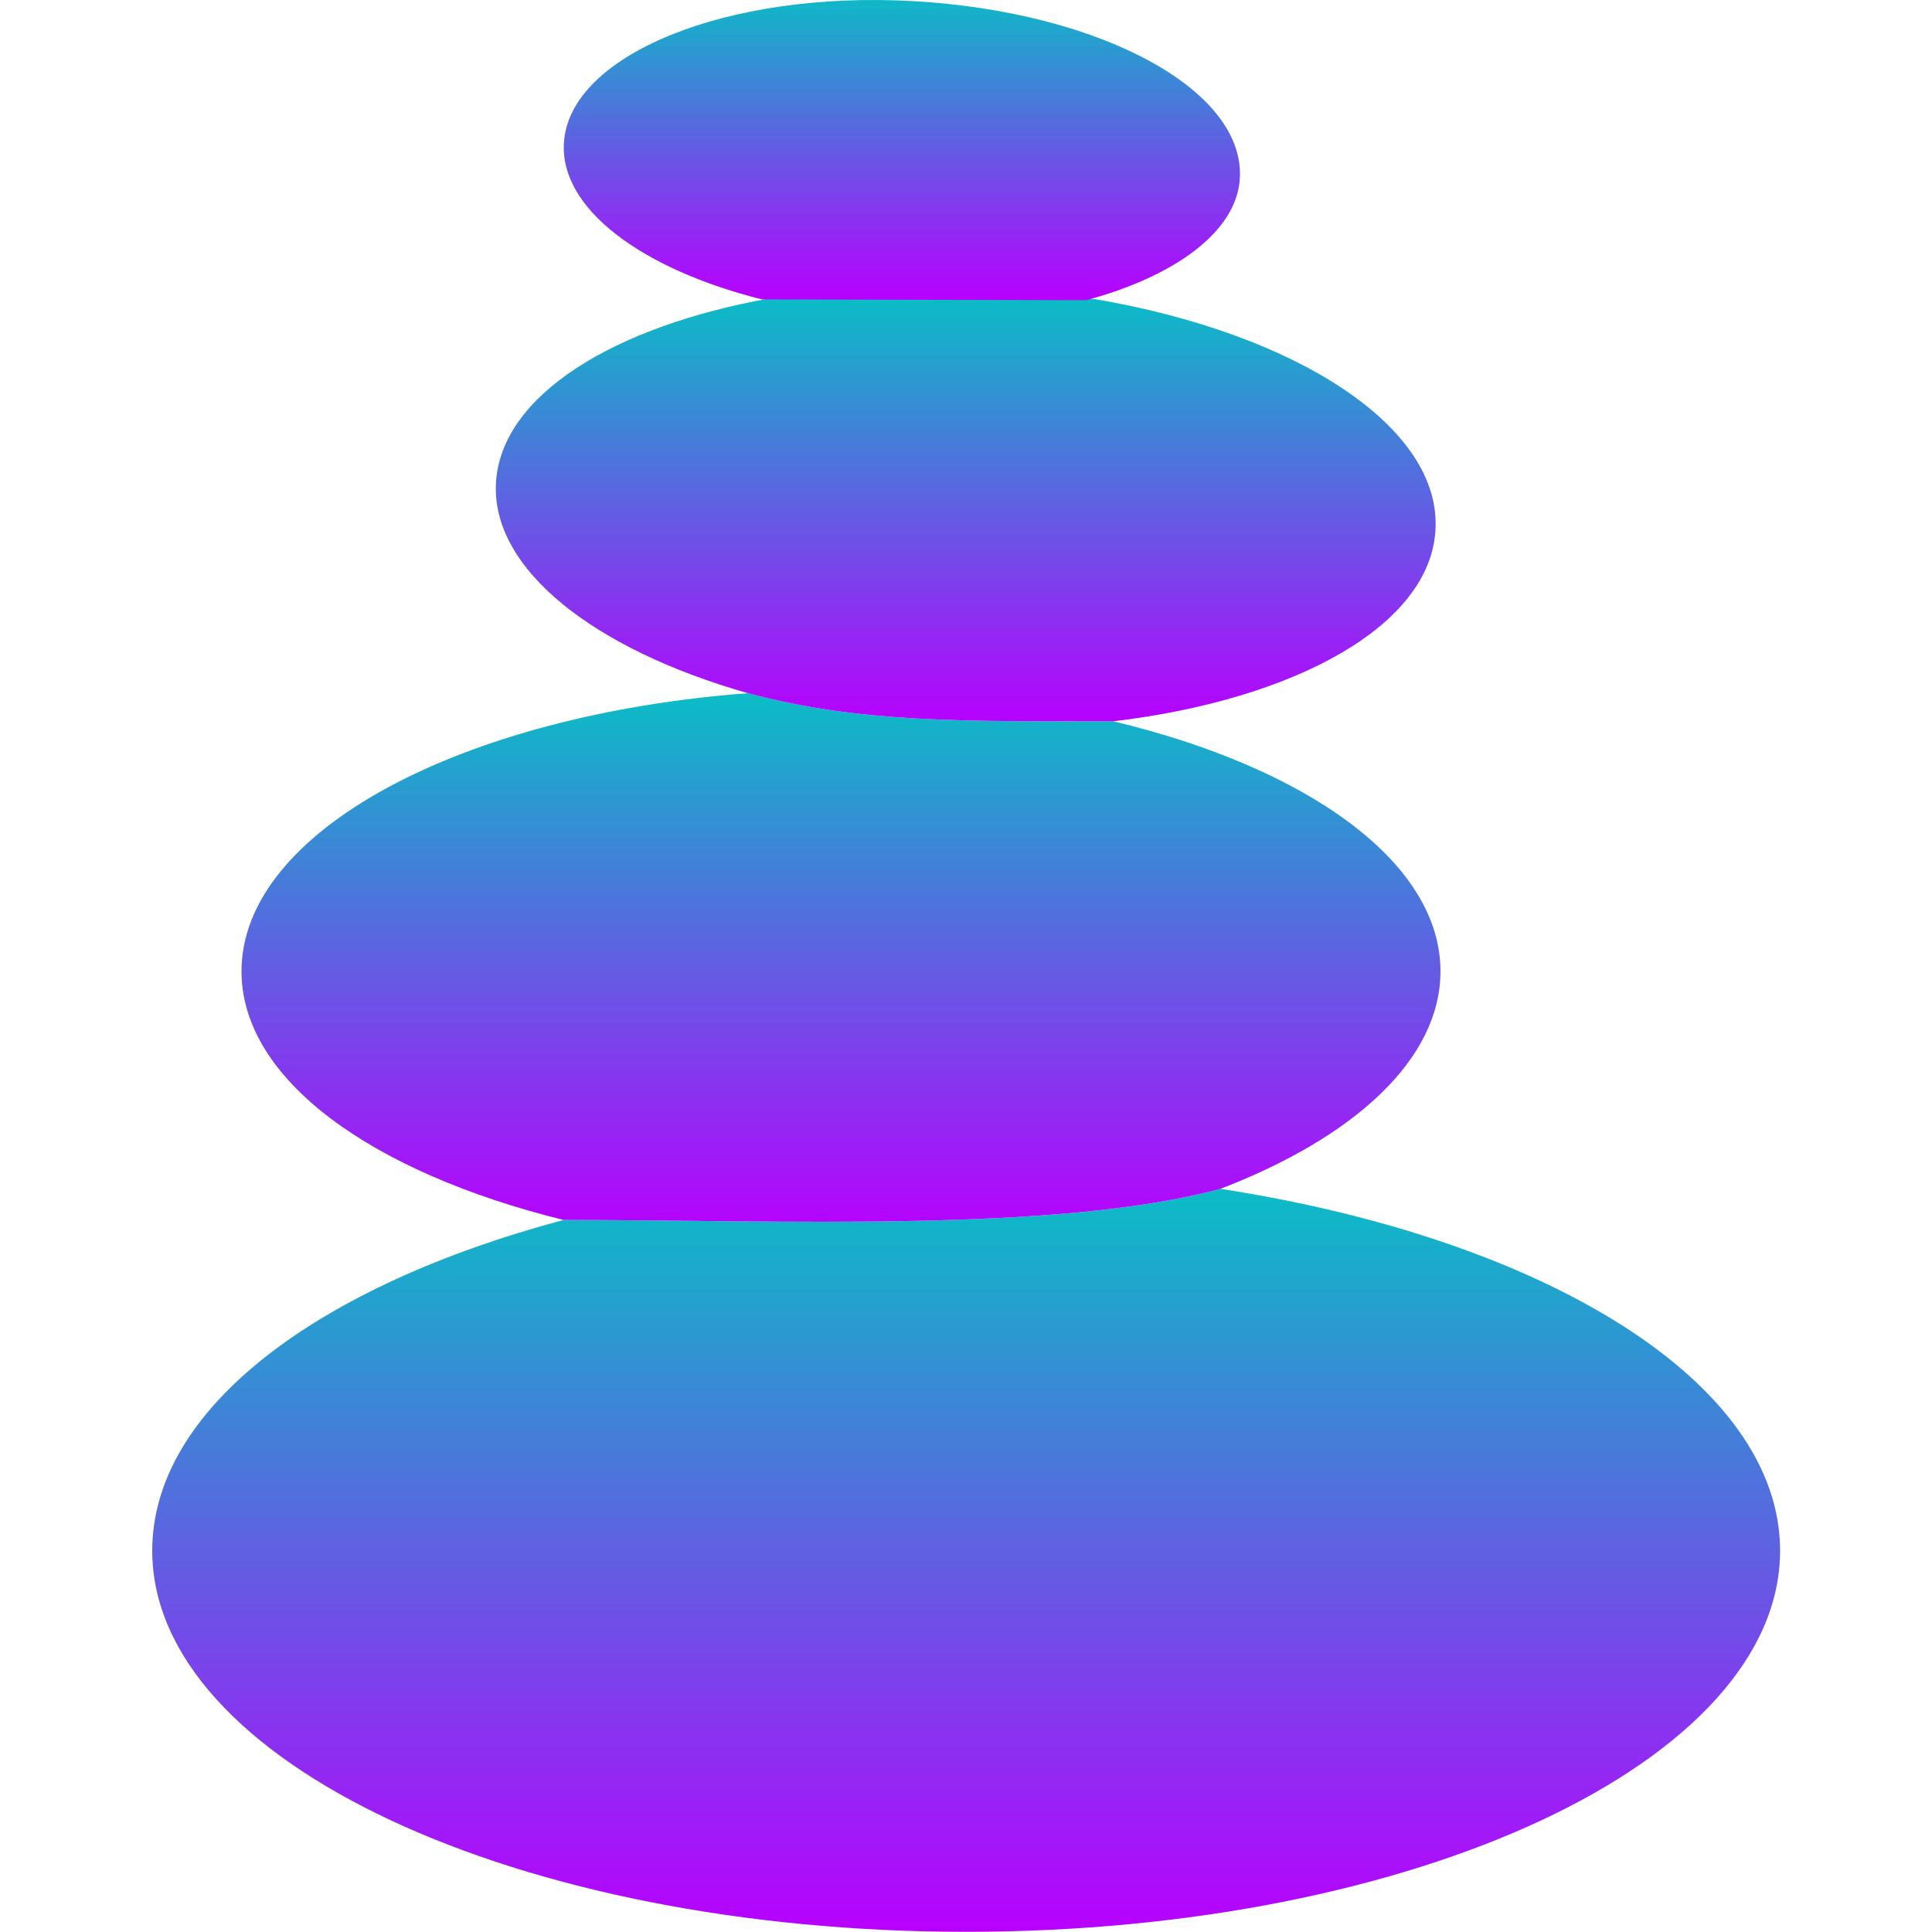<?xml version="1.0" encoding="UTF-8" standalone="no"?>
<svg
   width="16"
   height="16"
   version="1.1"
   viewBox="144 144 10.24 10.24"
   id="svg2"
   xmlns="http://www.w3.org/2000/svg"
   xmlns:svg="http://www.w3.org/2000/svg"
   xmlns:rdf="http://www.w3.org/1999/02/22-rdf-syntax-ns#"
   xmlns:cc="http://creativecommons.org/ns#"
   xmlns:dc="http://purl.org/dc/elements/1.1/">
  <defs>
    <style id="current-color-scheme" type="text/css">
      .ColorScheme-Text { color: #0abdc6; } .ColorScheme-Highlight { color:#5294e2; }
    </style>
    <linearGradient id="arrongin" x1="0%" x2="0%" y1="0%" y2="100%">
      <stop offset="0%" style="stop-color:#dd9b44; stop-opacity:1"/>
      <stop offset="100%" style="stop-color:#ad6c16; stop-opacity:1"/>
    </linearGradient>
    <linearGradient id="aurora" x1="0%" x2="0%" y1="0%" y2="100%">
      <stop offset="0%" style="stop-color:#09D4DF; stop-opacity:1"/>
      <stop offset="100%" style="stop-color:#9269F4; stop-opacity:1"/>
    </linearGradient>
    <linearGradient id="cyberneon" x1="0%" x2="0%" y1="0%" y2="100%">
      <stop offset="0" style="stop-color:#0abdc6; stop-opacity:1"/>
      <stop offset="1" style="stop-color:#ea00d9; stop-opacity:1"/>
    </linearGradient>
    <linearGradient id="fitdance" x1="0%" x2="0%" y1="0%" y2="100%">
      <stop offset="0%" style="stop-color:#1AD6AB; stop-opacity:1"/>
      <stop offset="100%" style="stop-color:#329DB6; stop-opacity:1"/>
    </linearGradient>
    <linearGradient id="oomox" x1="0%" x2="0%" y1="0%" y2="100%">
      <stop offset="0%" style="stop-color:#0abdc6; stop-opacity:1"/>
      <stop offset="100%" style="stop-color:#b800ff; stop-opacity:1"/>
    </linearGradient>
    <linearGradient id="rainblue" x1="0%" x2="0%" y1="0%" y2="100%">
      <stop offset="0%" style="stop-color:#00F260; stop-opacity:1"/>
      <stop offset="100%" style="stop-color:#0575E6; stop-opacity:1"/>
    </linearGradient>
    <linearGradient id="sunrise" x1="0%" x2="0%" y1="0%" y2="100%">
      <stop offset="0%" style="stop-color: #FF8501; stop-opacity:1"/>
      <stop offset="100%" style="stop-color: #FFCB01; stop-opacity:1"/>
    </linearGradient>
    <linearGradient id="telinkrin" x1="0%" x2="0%" y1="0%" y2="100%">
      <stop offset="0%" style="stop-color: #b2ced6; stop-opacity:1"/>
      <stop offset="100%" style="stop-color: #6da5b7; stop-opacity:1"/>
    </linearGradient>
    <linearGradient id="60spsycho" x1="0%" x2="0%" y1="0%" y2="100%">
      <stop offset="0%" style="stop-color: #df5940; stop-opacity:1"/>
      <stop offset="25%" style="stop-color: #d8d15f; stop-opacity:1"/>
      <stop offset="50%" style="stop-color: #e9882a; stop-opacity:1"/>
      <stop offset="100%" style="stop-color: #279362; stop-opacity:1"/>
    </linearGradient>
    <linearGradient id="90ssummer" x1="0%" x2="0%" y1="0%" y2="100%">
      <stop offset="0%" style="stop-color: #f618c7; stop-opacity:1"/>
      <stop offset="20%" style="stop-color: #94ffab; stop-opacity:1"/>
      <stop offset="50%" style="stop-color: #fbfd54; stop-opacity:1"/>
      <stop offset="100%" style="stop-color: #0f83ae; stop-opacity:1"/>
    </linearGradient>
  </defs>
  <path
     id="path_stone_1"
     class="ColorScheme-Text"
     style="fill:url(#oomox);fill-opacity:1;stroke-width:0.02"
     d="m 150.466,150.302 -1.2e-4,2e-5 c -0.871,0.233 -2.34,0.164 -3.479,0.164 -1.303,0.348 -2.18,1 -2.18,1.753 0,1.116 1.931,2.02 4.314,2.02 2.383,0 4.314,-0.905 4.314,-2.02 -8e-5,-0.894 -1.246,-1.653 -2.967,-1.918 z" />
  <path
     d="m 147.964,147.674 c -1.521,0.115 -2.684,0.732 -2.684,1.474 0,0.574 0.691,1.067 1.707,1.318 1.139,0 2.608,0.069 3.479,-0.164 l -1.2e-4,2e-5 c 0.713,-0.273 1.169,-0.689 1.169,-1.154 0,-0.578 -0.706,-1.079 -1.734,-1.325 -0.806,1e-5 -1.345,0.009 -1.936,-0.149 z"
     style="display:inline;fill:url(#oomox);fill-opacity:1;stroke-width:0.02"
     id="path_stone_2"
     class="ColorScheme-Text" />
  <path
     d="m 148.071,145.578 c 0.004,9.8e-4 0.007,0.002 0.011,0.003 -0.832,0.149 -1.423,0.514 -1.453,0.973 -0.03,0.459 0.516,0.887 1.335,1.12 0.591,0.158 1.13,0.149 1.937,0.149 0.966,-0.115 1.677,-0.508 1.707,-1.011 0.036,-0.546 -0.734,-1.045 -1.807,-1.227 l -1.719,-0.004 c -0.004,-0.001 -0.008,-0.002 -0.012,-0.003 z"
     style="display:inline;fill:url(#oomox);fill-opacity:1;stroke-width:0.02"
     id="path_stone_3"
     class="ColorScheme-Text" />
  <path
     d="m 149.758,145.591 c 0.474,-0.128 0.794,-0.365 0.813,-0.64 0.034,-0.474 -0.742,-0.89 -1.732,-0.945 -0.99,-0.056 -1.82,0.286 -1.85,0.749 -0.024,0.35 0.412,0.672 1.05,0.832"
     id="path_stone_4"
     class="ColorScheme-Text"
     style="display:inline;fill:url(#oomox);stroke:none;stroke-width:0.02" />
</svg>
